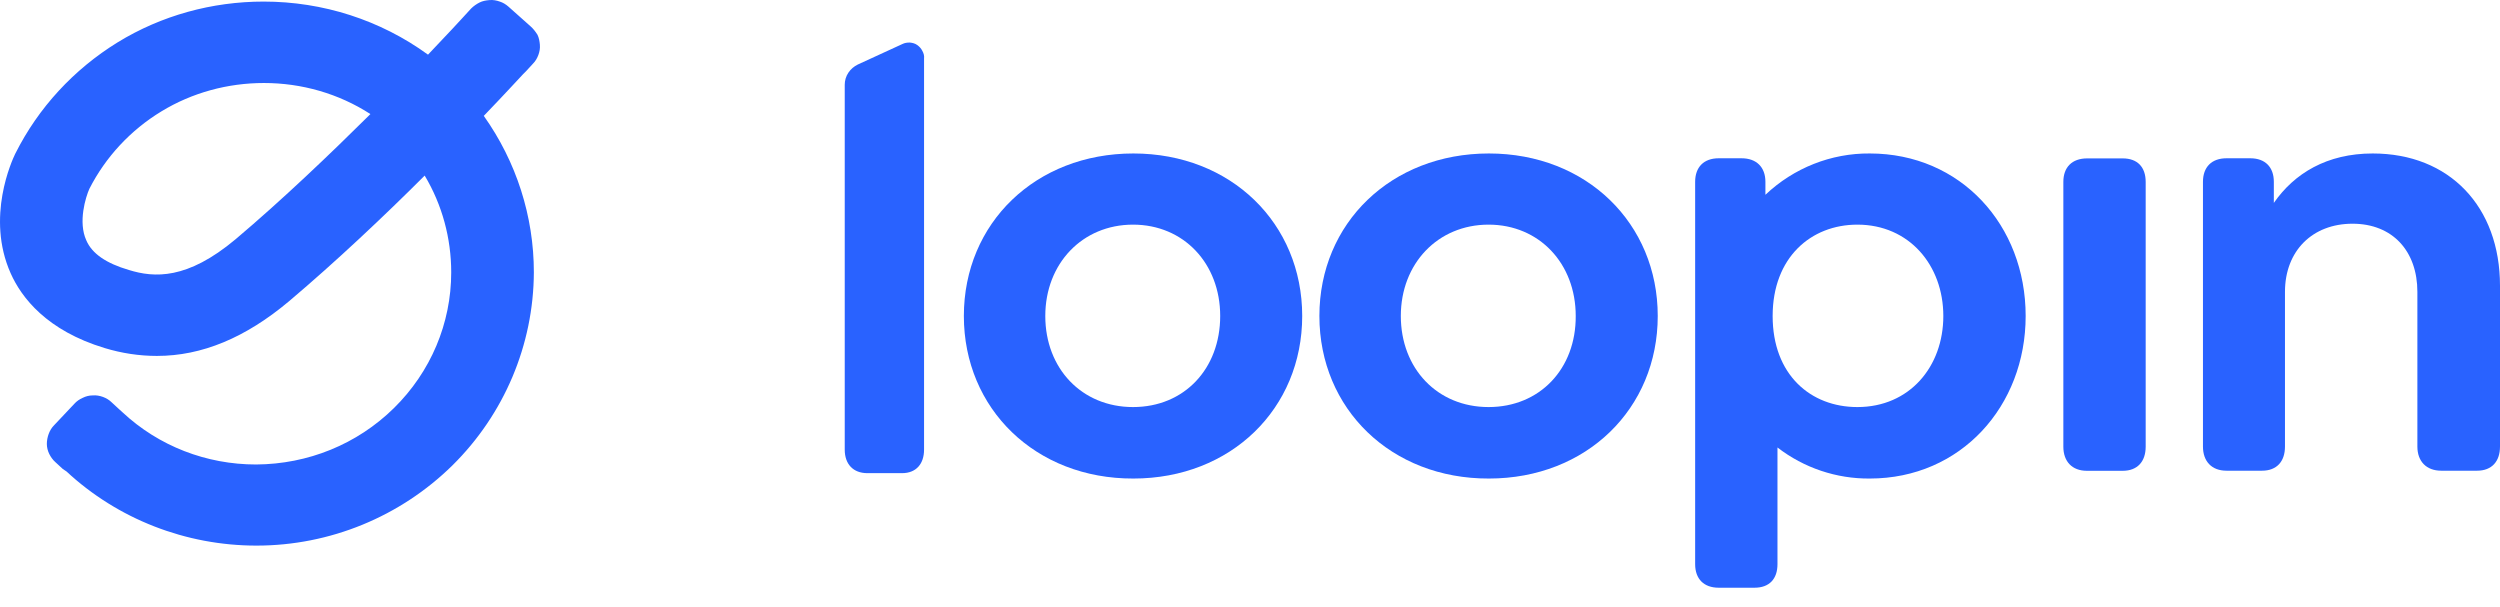 <svg width="103" height="25" viewBox="0 0 103 25" fill="none" xmlns="http://www.w3.org/2000/svg">
<g id="Group">
<path id="Vector" d="M9.707 9.856C7.707 11.533 6.353 11.446 5.309 11.123C4.377 10.85 3.793 10.452 3.557 9.905C3.209 9.147 3.532 8.116 3.681 7.781C4.352 6.464 5.384 5.358 6.651 4.588C7.918 3.817 9.384 3.42 10.875 3.42C12.428 3.42 13.956 3.855 15.261 4.7C13.608 6.34 11.621 8.24 9.707 9.856ZM2.737 19.422C4.849 21.385 7.657 22.479 10.565 22.479C13.596 22.479 16.491 21.286 18.64 19.174C20.777 17.062 21.982 14.204 21.995 11.222C21.995 8.911 21.274 6.663 19.932 4.774C20.877 3.793 21.473 3.134 21.547 3.06L21.672 2.935L21.957 2.625C22.057 2.525 22.131 2.401 22.181 2.264C22.231 2.128 22.256 1.991 22.243 1.842C22.231 1.705 22.206 1.556 22.144 1.432C22.057 1.295 21.97 1.183 21.858 1.084L20.951 0.276C20.839 0.177 20.715 0.103 20.591 0.065C20.454 0.016 20.317 -0.009 20.168 0.003C20.019 0.016 19.883 0.04 19.758 0.103C19.634 0.165 19.51 0.252 19.41 0.351L19.125 0.662L19 0.798C18.988 0.811 18.466 1.382 17.634 2.252C15.671 0.823 13.298 0.065 10.863 0.065C8.738 0.065 6.651 0.637 4.849 1.743C3.035 2.861 1.582 4.439 0.638 6.315L0.625 6.34C0.501 6.6 -0.592 8.949 0.439 11.259C0.886 12.266 1.93 13.62 4.315 14.341C5.011 14.552 5.731 14.664 6.465 14.664C8.316 14.664 10.117 13.918 11.919 12.402C13.857 10.762 15.845 8.886 17.497 7.234C18.218 8.439 18.59 9.818 18.59 11.222C18.59 13.322 17.746 15.322 16.23 16.813C14.714 18.304 12.689 19.124 10.552 19.137C8.502 19.137 6.539 18.379 5.048 16.987L4.911 16.863L4.601 16.577C4.501 16.478 4.377 16.403 4.241 16.353C4.104 16.304 3.967 16.279 3.818 16.291C3.669 16.291 3.532 16.329 3.408 16.391C3.271 16.453 3.16 16.527 3.06 16.639L2.228 17.521C2.128 17.621 2.054 17.745 2.004 17.882C1.955 18.018 1.93 18.155 1.93 18.292C1.93 18.428 1.967 18.577 2.029 18.702C2.091 18.826 2.178 18.95 2.278 19.037L2.588 19.323L2.737 19.422Z" fill="#2962FF"/>
<g id="Group_2">
<path id="Vector_2" d="M50.272 13.019C50.272 10.857 48.769 9.255 46.681 9.255C44.594 9.255 43.066 10.857 43.066 13.019C43.066 15.181 44.569 16.771 46.681 16.771C48.793 16.771 50.272 15.193 50.272 13.019ZM39.711 13.019C39.711 9.193 42.668 6.323 46.694 6.323C50.719 6.323 53.651 9.205 53.651 13.019C53.651 16.833 50.719 19.716 46.694 19.716C42.668 19.728 39.711 16.846 39.711 13.019Z" fill="#2962FF"/>
<path id="Vector_3" d="M64.92 13.019C64.92 10.857 63.417 9.255 61.329 9.255C59.242 9.255 57.714 10.857 57.714 13.019C57.714 15.181 59.217 16.771 61.329 16.771C63.441 16.771 64.932 15.193 64.92 13.019ZM54.359 13.019C54.359 9.193 57.316 6.323 61.342 6.323C65.367 6.323 68.299 9.205 68.299 13.019C68.299 16.833 65.367 19.716 61.342 19.716C57.316 19.728 54.359 16.846 54.359 13.019Z" fill="#2962FF"/>
<path id="Vector_4" d="M80.065 13.019C80.065 10.932 78.661 9.255 76.524 9.255C74.611 9.255 73.033 10.609 73.033 13.019C73.033 15.442 74.598 16.771 76.524 16.771C78.674 16.771 80.065 15.107 80.065 13.019ZM83.457 13.019C83.457 16.734 80.786 19.716 77.034 19.716C75.667 19.728 74.325 19.281 73.232 18.436V23.244C73.232 23.853 72.896 24.214 72.287 24.214H70.809C70.2 24.214 69.84 23.853 69.84 23.244V7.491C69.84 6.882 70.2 6.521 70.809 6.521H71.753C72.362 6.521 72.735 6.882 72.735 7.491V8.025C73.903 6.919 75.443 6.31 77.034 6.323C80.786 6.323 83.457 9.28 83.457 13.019Z" fill="#2962FF"/>
<path id="Vector_5" d="M85.01 18.403V7.495C85.01 6.886 85.37 6.526 85.991 6.526H87.457C88.066 6.526 88.402 6.886 88.402 7.495V18.403C88.402 19.012 88.066 19.397 87.457 19.397H85.979C85.37 19.397 85.01 19.012 85.01 18.403Z" fill="#2962FF"/>
<path id="Vector_6" d="M103 11.777V18.399C103 19.008 102.664 19.393 102.056 19.393H100.577C99.968 19.393 99.596 19.008 99.596 18.399V12.025C99.596 10.348 98.577 9.217 96.924 9.217C95.272 9.217 94.141 10.335 94.141 12.025V18.399C94.141 19.008 93.806 19.393 93.197 19.393H91.731C91.122 19.393 90.762 19.008 90.762 18.399V7.49C90.762 6.882 91.122 6.521 91.731 6.521H92.713C93.322 6.521 93.682 6.882 93.682 7.49V8.36C94.527 7.143 95.868 6.323 97.757 6.323C100.913 6.323 103 8.509 103 11.777Z" fill="#2962FF"/>
<path id="Vector_7" d="M38.071 2.411V18.525C38.071 19.109 37.748 19.494 37.164 19.494H35.735C35.151 19.494 34.803 19.122 34.803 18.525V3.492C34.803 3.318 34.853 3.144 34.953 2.995C35.052 2.846 35.189 2.734 35.338 2.66L37.176 1.815C37.276 1.765 37.375 1.753 37.487 1.753C37.599 1.765 37.698 1.79 37.785 1.852C37.872 1.914 37.947 1.989 37.996 2.088C38.059 2.2 38.084 2.299 38.071 2.411Z" fill="#2962FF"/>
</g>
</g>
</svg>
